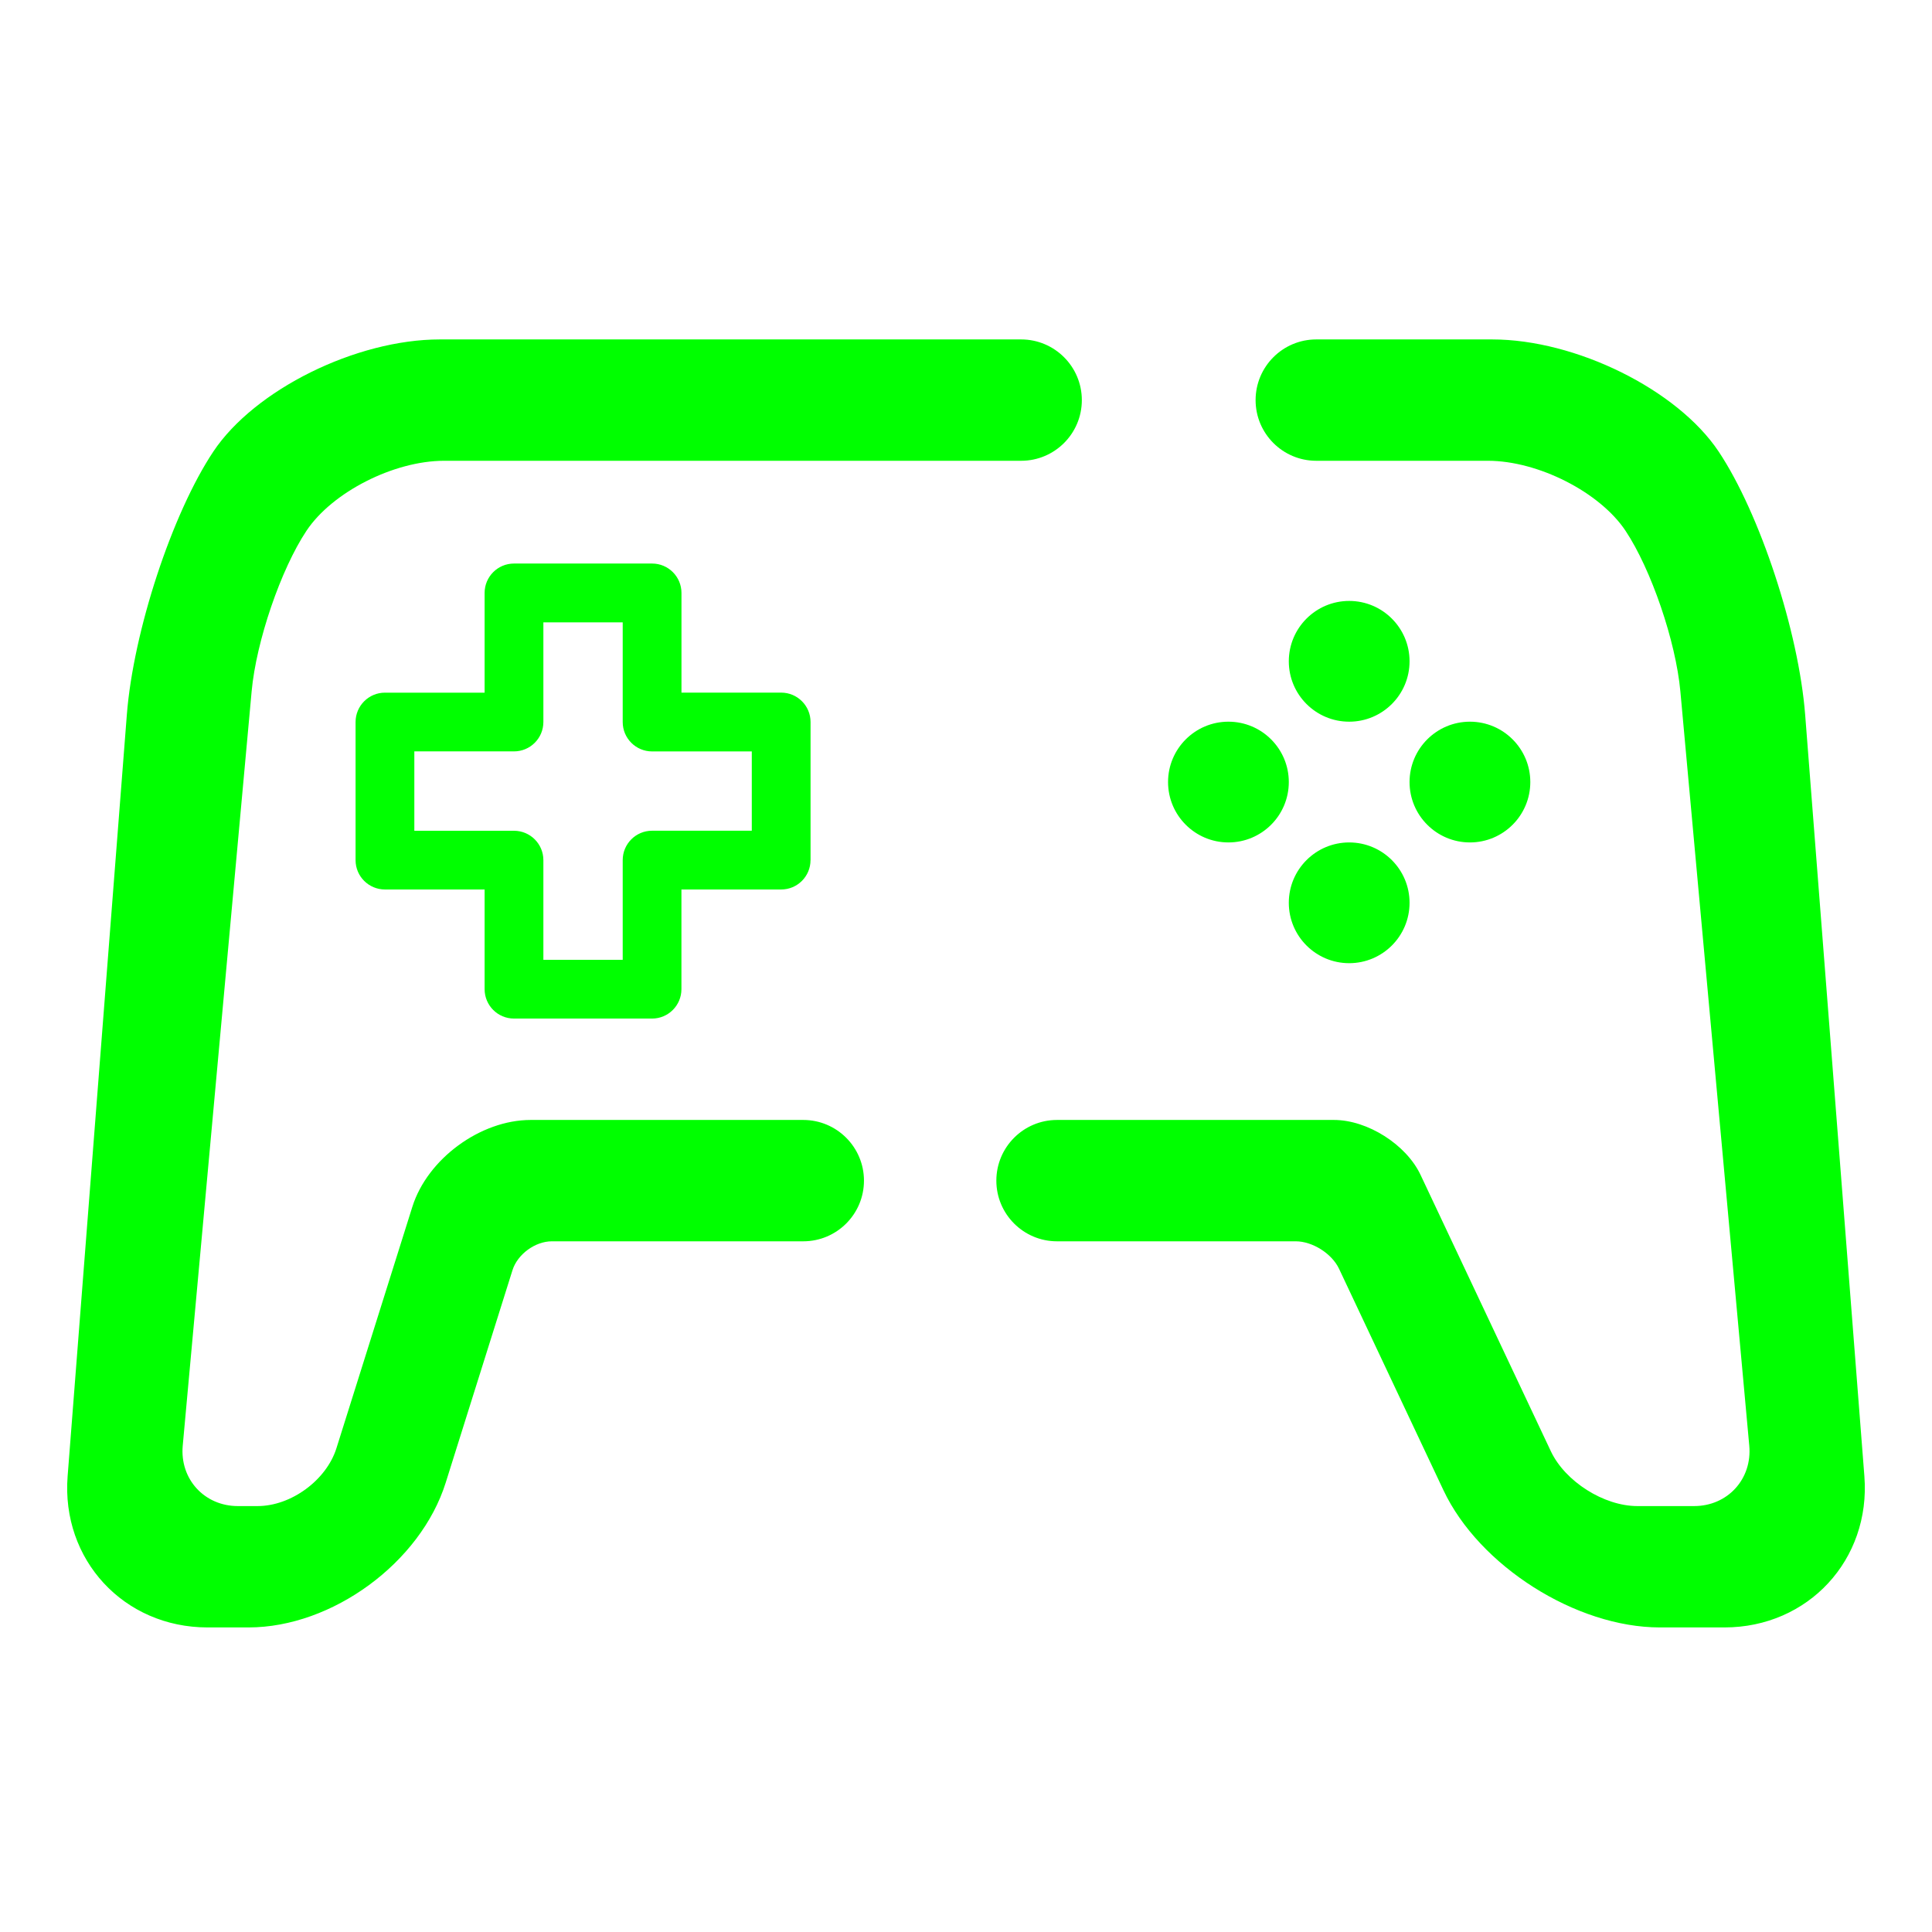 <?xml version="1.0" encoding="UTF-8" standalone="no"?><!-- Generator: Gravit.io --><svg xmlns="http://www.w3.org/2000/svg" xmlns:xlink="http://www.w3.org/1999/xlink" style="isolation:isolate" viewBox="0 0 48 48" width="48pt" height="48pt"><linearGradient id="_lgradient_4" x1="0.582" y1="0.778" x2="0.276" y2="0.321" gradientTransform="matrix(44.663,0,0,32,1.668,8.433)" gradientUnits="userSpaceOnUse"><stop offset="0%" stop-opacity="1" style="stop-color:rgb(0,255,0)"/><stop offset="100%" stop-opacity="1" style="stop-color:rgb(0,255,0)"/></linearGradient><path d=" M 19.957 27.825 L 19.957 27.825 C 20.789 27.825 21.465 28.501 21.465 29.333 L 21.465 29.333 C 21.465 30.165 20.789 30.84 19.957 30.84 L 19.957 30.84 L 13.711 30.84 C 13.295 30.84 12.856 31.162 12.732 31.559 L 11.073 36.838 C 10.449 38.822 8.254 40.433 6.174 40.433 L 5.156 40.433 C 3.076 40.433 1.519 38.75 1.68 36.676 L 3.151 17.761 C 3.312 15.687 4.276 12.756 5.301 11.218 L 5.301 11.218 C 6.327 9.681 8.848 8.433 10.928 8.433 L 25.37 8.433 L 25.37 8.433 C 26.202 8.433 26.878 9.109 26.878 9.941 L 26.878 9.941 C 26.878 10.773 26.202 11.448 25.37 11.448 L 25.37 11.448 L 11.033 11.448 C 9.785 11.448 8.254 12.227 7.615 13.186 L 7.615 13.186 C 6.977 14.145 6.366 15.932 6.252 17.175 L 4.54 35.917 C 4.464 36.746 5.078 37.418 5.91 37.418 L 6.4 37.418 C 7.232 37.418 8.11 36.774 8.359 35.98 L 10.245 29.982 C 10.619 28.792 11.936 27.825 13.184 27.825 L 19.957 27.825 L 19.957 27.825 L 19.957 27.825 L 19.957 27.825 L 19.957 27.825 L 19.957 27.825 Z  M 32.702 11.448 L 32.702 11.448 C 31.87 11.448 31.195 10.773 31.195 9.941 L 31.195 9.941 C 31.195 9.109 31.87 8.433 32.702 8.433 L 32.702 8.433 L 37.072 8.433 C 39.152 8.433 41.673 9.681 42.699 11.218 L 42.699 11.218 C 43.724 12.756 44.688 15.687 44.849 17.761 L 46.32 36.676 C 46.481 38.75 44.924 40.433 42.844 40.433 L 41.238 40.433 C 39.158 40.433 36.749 38.906 35.862 37.024 L 33.268 31.522 C 33.091 31.146 32.609 30.84 32.193 30.84 L 26.261 30.84 L 26.261 30.84 C 25.429 30.84 24.754 30.165 24.754 29.333 L 24.754 29.333 C 24.754 28.501 25.429 27.825 26.261 27.825 L 26.261 27.825 L 33.143 27.825 C 33.975 27.825 34.938 28.436 35.293 29.189 L 38.53 36.055 C 38.885 36.807 39.848 37.418 40.68 37.418 L 42.09 37.418 C 42.922 37.418 43.536 36.746 43.46 35.917 L 41.748 17.175 C 41.634 15.932 41.023 14.145 40.385 13.186 L 40.385 13.186 C 39.746 12.227 38.215 11.448 36.967 11.448 L 32.702 11.448 L 32.702 11.448 L 32.702 11.448 L 32.702 11.448 L 32.702 11.448 L 32.702 11.448 Z  M 10.294 18.668 L 10.294 20.64 L 12.77 20.64 C 13.173 20.64 13.5 20.967 13.5 21.37 L 13.5 23.846 L 15.471 23.846 L 15.471 21.369 C 15.471 20.966 15.798 20.639 16.201 20.639 L 18.678 20.639 L 18.678 18.669 L 16.201 18.669 C 15.798 18.669 15.471 18.342 15.471 17.939 L 15.471 15.462 L 13.5 15.462 L 13.5 17.938 C 13.5 18.341 13.173 18.668 12.77 18.668 L 10.294 18.668 L 10.294 18.668 L 10.294 18.668 L 10.294 18.668 L 10.294 18.668 L 10.294 18.668 Z  M 35.02 19.43 C 35.02 18.602 35.692 17.93 36.52 17.93 C 37.348 17.93 38.02 18.602 38.02 19.43 C 38.02 20.258 37.348 20.93 36.52 20.93 C 35.692 20.93 35.02 20.258 35.02 19.43 L 35.02 19.43 L 35.02 19.43 L 35.02 19.43 Z  M 29.02 19.43 C 29.02 18.602 29.692 17.93 30.52 17.93 C 31.348 17.93 32.02 18.602 32.02 19.43 C 32.02 20.258 31.348 20.93 30.52 20.93 C 29.692 20.93 29.02 20.258 29.02 19.43 L 29.02 19.43 L 29.02 19.43 Z  M 33.52 14.93 C 34.348 14.93 35.02 15.602 35.02 16.43 C 35.02 17.258 34.348 17.93 33.52 17.93 C 32.692 17.93 32.02 17.258 32.02 16.43 C 32.02 15.602 32.692 14.93 33.52 14.93 L 33.52 14.93 Z  M 12.77 14.001 L 16.201 14.001 C 16.604 14.001 16.931 14.328 16.931 14.731 L 16.931 17.208 L 19.408 17.208 C 19.811 17.208 20.138 17.535 20.138 17.938 L 20.138 21.369 L 20.137 21.37 L 20.137 21.37 C 20.137 21.773 19.81 22.1 19.407 22.099 L 16.93 22.099 L 16.93 24.576 C 16.93 24.979 16.603 25.306 16.201 25.306 L 12.77 25.306 C 12.367 25.306 12.04 24.979 12.04 24.576 L 12.04 22.099 L 9.564 22.099 C 9.161 22.099 8.834 21.773 8.834 21.37 L 8.834 17.939 C 8.834 17.536 9.161 17.209 9.564 17.209 L 12.04 17.209 L 12.04 14.731 C 12.04 14.328 12.367 14.001 12.77 14.001 L 12.77 14.001 L 12.77 14.001 L 12.77 14.001 L 12.77 14.001 L 12.77 14.001 Z  M 33.52 20.93 C 34.348 20.93 35.02 21.602 35.02 22.43 C 35.02 23.258 34.348 23.93 33.52 23.93 C 32.692 23.93 32.02 23.258 32.02 22.43 C 32.02 21.602 32.692 20.93 33.52 20.93 Z " fill-rule="evenodd" fill="url(#_lgradient_4)"/></svg>
